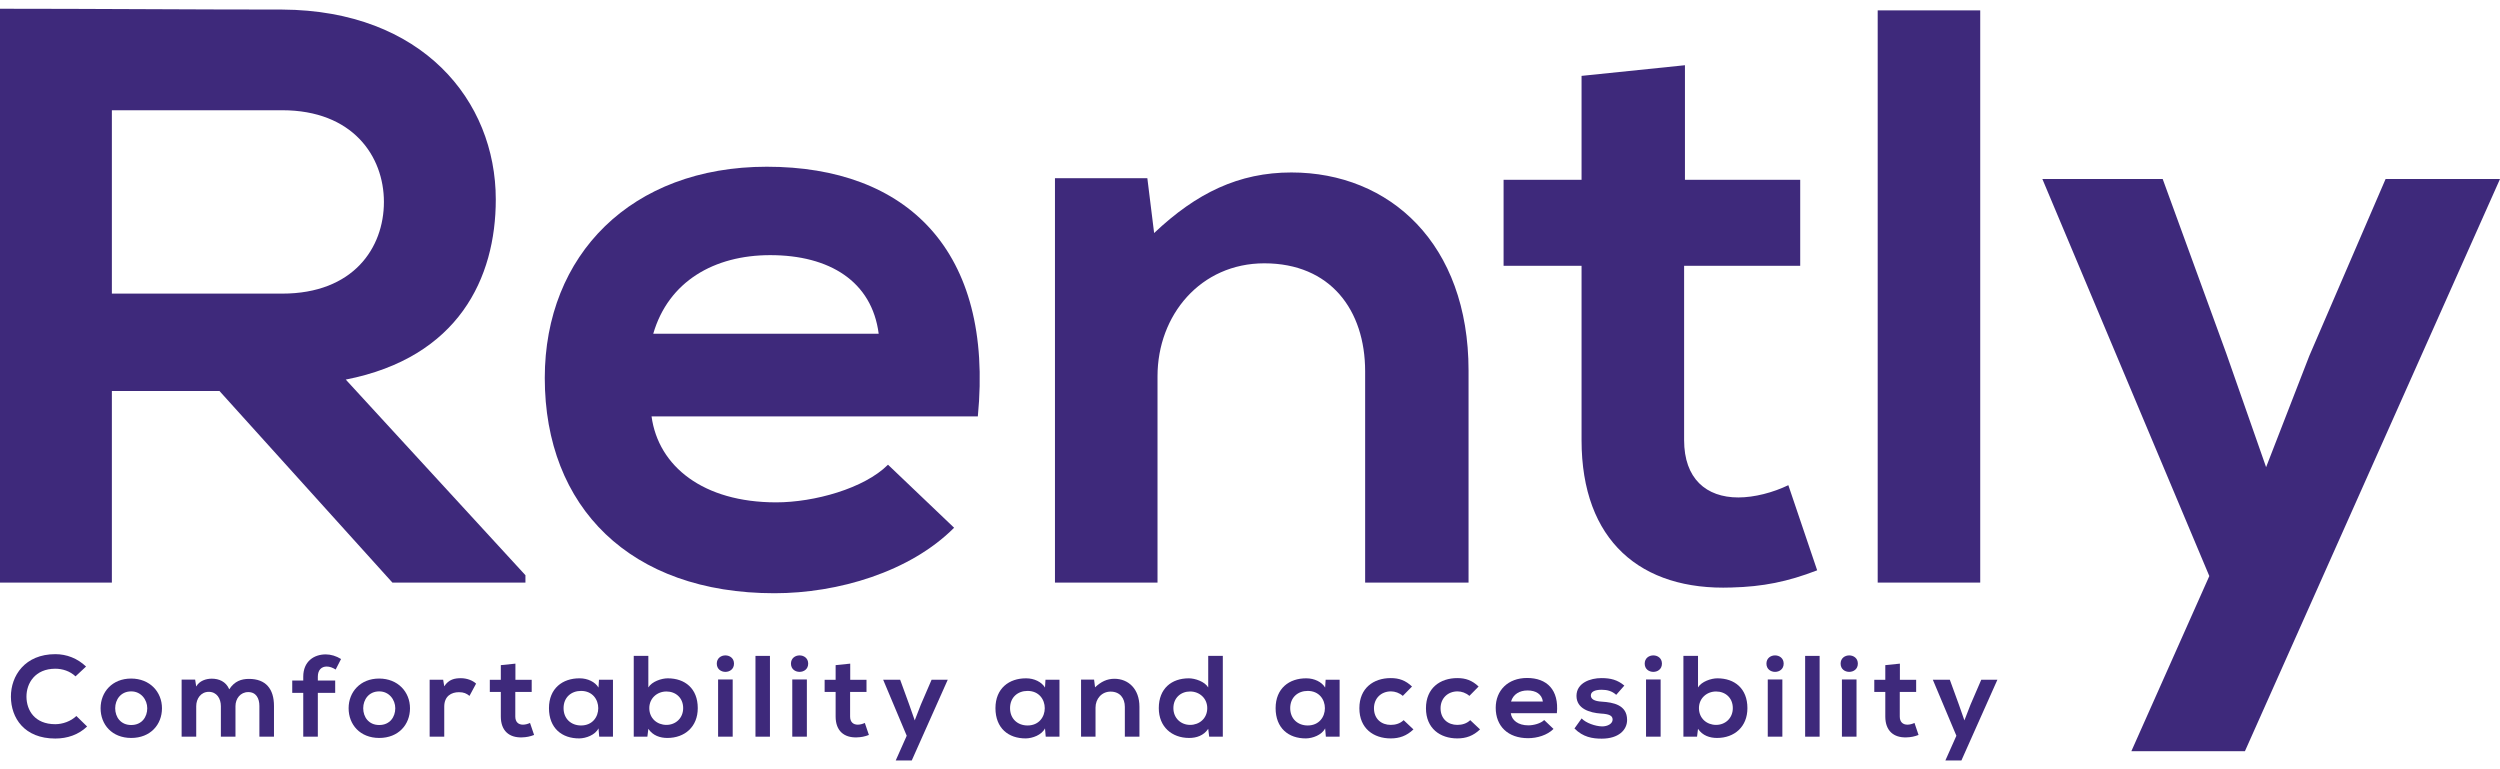 <svg width="143" height="44" viewBox="0 0 143 44" fill="none" xmlns="http://www.w3.org/2000/svg">
<path d="M30.055 32.903V33.324H22.445L12.555 22.367H6.399V33.324H0V0.5C5.381 0.5 10.762 0.547 16.143 0.547C24.141 0.594 28.359 5.744 28.359 11.41C28.359 15.905 26.226 20.447 19.778 21.712L30.055 32.903ZM16.143 6.306H6.399V16.795H16.143C20.215 16.795 21.96 14.173 21.96 11.551C21.96 8.928 20.166 6.306 16.143 6.306Z" fill="#3E297B"/>
<path d="M55.932 23.819H37.269C37.657 26.675 40.226 28.735 44.395 28.735C46.576 28.735 49.436 27.939 50.794 26.581L54.575 30.187C52.054 32.715 47.934 33.933 44.298 33.933C36.057 33.933 31.161 29.016 31.161 21.618C31.161 14.594 36.105 9.537 43.862 9.537C51.86 9.537 56.853 14.313 55.932 23.819ZM37.366 19.089H50.261C49.873 16.093 47.449 14.594 44.056 14.594C40.856 14.594 38.238 16.093 37.366 19.089Z" fill="#3E297B"/>
<path d="M84.001 33.324H78.086V21.243C78.086 17.732 76.099 15.062 72.318 15.062C68.682 15.062 66.21 18.012 66.21 21.524V33.324H60.344V10.193H65.628L66.016 13.33C68.44 11.036 70.863 9.865 73.869 9.865C79.492 9.865 84.001 13.939 84.001 21.197V33.324Z" fill="#3E297B"/>
<path d="M90.465 4.34L96.379 3.731V10.286H102.972V15.203H96.331V25.177C96.331 27.377 97.591 28.454 99.433 28.454C100.354 28.454 101.421 28.173 102.293 27.752L103.942 32.622C102.245 33.277 100.839 33.558 99.046 33.605C93.859 33.792 90.465 30.936 90.465 25.177V15.203H86.005V10.286H90.465V4.34Z" fill="#3E297B"/>
<path d="M107.404 0.594H113.269V33.324H107.404V0.594Z" fill="#3E297B"/>
<path d="M136.456 10.239H143L128.409 42.97H121.913L126.373 32.95L116.823 10.239H123.706L127.342 20.213L129.621 26.722L132.093 20.354L136.456 10.239Z" fill="#3E297B"/>
<path d="M4.367 40.955L4.983 41.556C4.491 42.026 3.854 42.244 3.163 42.244C1.384 42.244 0.631 41.061 0.624 39.858C0.617 38.648 1.432 37.418 3.163 37.418C3.813 37.418 4.429 37.656 4.922 38.126L4.32 38.688C4.005 38.39 3.58 38.251 3.163 38.251C2.006 38.251 1.507 39.084 1.514 39.858C1.52 40.624 1.979 41.424 3.163 41.424C3.58 41.424 4.053 41.259 4.367 40.955Z" fill="#3E297B"/>
<path d="M7.499 38.813C8.574 38.813 9.265 39.58 9.265 40.512C9.265 41.451 8.601 42.211 7.506 42.211C6.411 42.211 5.754 41.451 5.754 40.512C5.754 39.58 6.425 38.813 7.499 38.813ZM7.506 39.547C6.904 39.547 6.589 40.023 6.589 40.512C6.589 41.008 6.897 41.471 7.506 41.471C8.115 41.471 8.423 41.008 8.423 40.512C8.423 40.023 8.067 39.547 7.506 39.547Z" fill="#3E297B"/>
<path d="M13.469 42.138H12.634V40.393C12.634 39.963 12.401 39.573 11.943 39.573C11.491 39.573 11.224 39.963 11.224 40.393V42.138H10.389V38.873H11.162L11.224 39.269C11.402 38.939 11.792 38.82 12.114 38.82C12.517 38.82 12.921 38.978 13.113 39.428C13.414 38.965 13.804 38.833 14.242 38.833C15.2 38.833 15.672 39.401 15.672 40.38V42.138H14.837V40.38C14.837 39.95 14.653 39.587 14.201 39.587C13.749 39.587 13.469 39.963 13.469 40.393V42.138Z" fill="#3E297B"/>
<path d="M18.18 42.138H17.346V39.633H16.716V38.925H17.346V38.707C17.346 37.835 17.955 37.431 18.632 37.431C18.926 37.431 19.234 37.524 19.508 37.696L19.2 38.297C19.022 38.185 18.858 38.126 18.687 38.126C18.399 38.126 18.18 38.311 18.18 38.707V38.925H19.173V39.633H18.18V42.138Z" fill="#3E297B"/>
<path d="M21.686 38.813C22.761 38.813 23.452 39.58 23.452 40.512C23.452 41.451 22.788 42.211 21.693 42.211C20.598 42.211 19.941 41.451 19.941 40.512C19.941 39.58 20.612 38.813 21.686 38.813ZM21.693 39.547C21.091 39.547 20.776 40.023 20.776 40.512C20.776 41.008 21.084 41.471 21.693 41.471C22.302 41.471 22.61 41.008 22.61 40.512C22.61 40.023 22.255 39.547 21.693 39.547Z" fill="#3E297B"/>
<path d="M24.576 38.879H25.349L25.411 39.256C25.671 38.853 26.02 38.793 26.362 38.793C26.711 38.793 27.047 38.925 27.232 39.104L26.855 39.805C26.684 39.666 26.527 39.593 26.253 39.593C25.815 39.593 25.411 39.818 25.411 40.419V42.138H24.576V38.879Z" fill="#3E297B"/>
<path d="M28.647 38.046L29.482 37.96V38.886H30.413V39.58H29.475V40.988C29.475 41.299 29.653 41.451 29.913 41.451C30.043 41.451 30.194 41.411 30.317 41.352L30.55 42.039C30.31 42.132 30.112 42.171 29.858 42.178C29.126 42.204 28.647 41.801 28.647 40.988V39.58H28.017V38.886H28.647V38.046Z" fill="#3E297B"/>
<path d="M34.234 39.329L34.262 38.879H35.062V42.138H34.275L34.234 41.662C34.043 42.046 33.516 42.231 33.139 42.237C32.14 42.244 31.401 41.649 31.401 40.505C31.401 39.382 32.174 38.793 33.16 38.8C33.612 38.8 34.043 39.005 34.234 39.329ZM33.235 39.52C32.681 39.52 32.236 39.884 32.236 40.505C32.236 41.127 32.681 41.497 33.235 41.497C34.549 41.497 34.549 39.52 33.235 39.52Z" fill="#3E297B"/>
<path d="M38.119 39.553C37.592 39.553 37.14 39.937 37.14 40.505C37.14 41.094 37.592 41.464 38.119 41.464C38.652 41.464 39.077 41.074 39.077 40.505C39.077 39.917 38.652 39.553 38.119 39.553ZM36.25 37.517H37.085V39.322C37.284 38.985 37.838 38.8 38.194 38.8C39.179 38.8 39.912 39.382 39.912 40.505C39.912 41.576 39.166 42.211 38.173 42.211C37.763 42.211 37.345 42.079 37.085 41.689L37.03 42.138H36.25V37.517Z" fill="#3E297B"/>
<path d="M41.91 38.866V42.138H41.075V38.866H41.91ZM41 37.96C41 38.588 41.985 38.588 41.985 37.96C41.985 37.332 41 37.332 41 37.96Z" fill="#3E297B"/>
<path d="M43.213 37.517H44.041V42.138H43.213V37.517Z" fill="#3E297B"/>
<path d="M46.153 38.866V42.138H45.318V38.866H46.153ZM45.243 37.96C45.243 38.588 46.228 38.588 46.228 37.96C46.228 37.332 45.243 37.332 45.243 37.96Z" fill="#3E297B"/>
<path d="M47.798 38.046L48.633 37.96V38.886H49.564V39.58H48.626V40.988C48.626 41.299 48.804 41.451 49.064 41.451C49.194 41.451 49.345 41.411 49.468 41.352L49.701 42.039C49.461 42.132 49.263 42.171 49.01 42.178C48.277 42.204 47.798 41.801 47.798 40.988V39.58H47.169V38.886H47.798V38.046Z" fill="#3E297B"/>
<path d="M53.288 38.879H54.212L52.152 43.5H51.235L51.864 42.085L50.516 38.879H51.488L52.001 40.287L52.323 41.206L52.672 40.307L53.288 38.879Z" fill="#3E297B"/>
<path d="M59.774 39.329L59.801 38.879H60.602V42.138H59.815L59.774 41.662C59.582 42.046 59.055 42.231 58.679 42.237C57.68 42.244 56.94 41.649 56.94 40.505C56.94 39.382 57.714 38.793 58.699 38.8C59.151 38.8 59.582 39.005 59.774 39.329ZM58.775 39.52C58.22 39.52 57.775 39.884 57.775 40.505C57.775 41.127 58.22 41.497 58.775 41.497C60.089 41.497 60.089 39.52 58.775 39.52Z" fill="#3E297B"/>
<path d="M65.176 42.138H64.341V40.433C64.341 39.937 64.06 39.56 63.526 39.56C63.013 39.56 62.664 39.977 62.664 40.472V42.138H61.836V38.873H62.582L62.637 39.316C62.979 38.992 63.321 38.826 63.745 38.826C64.539 38.826 65.176 39.401 65.176 40.426V42.138Z" fill="#3E297B"/>
<path d="M68.076 39.553C67.543 39.553 67.118 39.917 67.118 40.505C67.118 41.074 67.543 41.464 68.076 41.464C68.603 41.464 69.055 41.094 69.055 40.505C69.055 39.937 68.603 39.553 68.076 39.553ZM69.11 37.517H69.945V42.138H69.165L69.11 41.689C68.85 42.079 68.432 42.211 68.022 42.211C67.029 42.211 66.283 41.576 66.283 40.505C66.283 39.382 67.016 38.8 68.001 38.8C68.357 38.8 68.911 38.985 69.11 39.322V37.517Z" fill="#3E297B"/>
<path d="M75.798 39.329L75.826 38.879H76.626V42.138H75.839L75.798 41.662C75.607 42.046 75.08 42.231 74.703 42.237C73.704 42.244 72.965 41.649 72.965 40.505C72.965 39.382 73.738 38.793 74.724 38.8C75.175 38.8 75.607 39.005 75.798 39.329ZM74.799 39.52C74.245 39.52 73.8 39.884 73.8 40.505C73.8 41.127 74.245 41.497 74.799 41.497C76.113 41.497 76.113 39.52 74.799 39.52Z" fill="#3E297B"/>
<path d="M80.288 41.193L80.849 41.722C80.459 42.092 80.049 42.237 79.549 42.237C78.57 42.237 77.756 41.669 77.756 40.512C77.756 39.355 78.57 38.787 79.549 38.787C80.028 38.787 80.398 38.919 80.767 39.269L80.24 39.805C80.042 39.633 79.795 39.547 79.563 39.547C79.001 39.547 78.591 39.944 78.591 40.512C78.591 41.133 79.029 41.464 79.549 41.464C79.816 41.464 80.083 41.391 80.288 41.193Z" fill="#3E297B"/>
<path d="M84.097 41.193L84.658 41.722C84.268 42.092 83.858 42.237 83.358 42.237C82.379 42.237 81.565 41.669 81.565 40.512C81.565 39.355 82.379 38.787 83.358 38.787C83.837 38.787 84.207 38.919 84.576 39.269L84.049 39.805C83.851 39.633 83.604 39.547 83.372 39.547C82.811 39.547 82.4 39.944 82.4 40.512C82.4 41.133 82.838 41.464 83.358 41.464C83.625 41.464 83.892 41.391 84.097 41.193Z" fill="#3E297B"/>
<path d="M89.053 40.796H86.418C86.472 41.2 86.835 41.49 87.424 41.49C87.732 41.49 88.136 41.378 88.327 41.186L88.861 41.695C88.505 42.052 87.923 42.224 87.41 42.224C86.247 42.224 85.555 41.53 85.555 40.486C85.555 39.494 86.254 38.78 87.349 38.78C88.478 38.78 89.183 39.454 89.053 40.796ZM86.431 40.129H88.252C88.197 39.706 87.855 39.494 87.376 39.494C86.924 39.494 86.555 39.706 86.431 40.129Z" fill="#3E297B"/>
<path d="M92.912 39.216L92.447 39.745C92.208 39.527 91.934 39.454 91.612 39.454C91.215 39.454 90.996 39.573 90.996 39.778C90.996 39.99 91.195 40.109 91.626 40.135C92.262 40.175 93.07 40.314 93.07 41.18C93.07 41.755 92.584 42.251 91.619 42.251C91.085 42.251 90.552 42.165 90.059 41.669L90.469 41.094C90.709 41.352 91.256 41.543 91.633 41.55C91.948 41.556 92.242 41.398 92.242 41.16C92.242 40.935 92.05 40.843 91.571 40.816C90.935 40.77 90.175 40.545 90.175 39.805C90.175 39.051 90.983 38.787 91.599 38.787C92.126 38.787 92.522 38.886 92.912 39.216Z" fill="#3E297B"/>
<path d="M94.988 38.866V42.138H94.153V38.866H94.988ZM94.077 37.96C94.077 38.588 95.063 38.588 95.063 37.96C95.063 37.332 94.077 37.332 94.077 37.96Z" fill="#3E297B"/>
<path d="M98.159 39.553C97.632 39.553 97.18 39.937 97.18 40.505C97.18 41.094 97.632 41.464 98.159 41.464C98.693 41.464 99.117 41.074 99.117 40.505C99.117 39.917 98.693 39.553 98.159 39.553ZM96.291 37.517H97.126V39.322C97.324 38.985 97.879 38.8 98.234 38.8C99.22 38.8 99.952 39.382 99.952 40.505C99.952 41.576 99.206 42.211 98.214 42.211C97.803 42.211 97.386 42.079 97.126 41.689L97.071 42.138H96.291V37.517Z" fill="#3E297B"/>
<path d="M101.951 38.866V42.138H101.116V38.866H101.951ZM101.04 37.96C101.04 38.588 102.026 38.588 102.026 37.96C102.026 37.332 101.04 37.332 101.04 37.96Z" fill="#3E297B"/>
<path d="M103.254 37.517H104.082V42.138H103.254V37.517Z" fill="#3E297B"/>
<path d="M106.193 38.866V42.138H105.358V38.866H106.193ZM105.283 37.96C105.283 38.588 106.269 38.588 106.269 37.96C106.269 37.332 105.283 37.332 105.283 37.96Z" fill="#3E297B"/>
<path d="M107.839 38.046L108.674 37.96V38.886H109.604V39.58H108.667V40.988C108.667 41.299 108.845 41.451 109.105 41.451C109.235 41.451 109.385 41.411 109.509 41.352L109.741 42.039C109.502 42.132 109.303 42.171 109.05 42.178C108.318 42.204 107.839 41.801 107.839 40.988V39.58H107.209V38.886H107.839V38.046Z" fill="#3E297B"/>
<path d="M113.329 38.879H114.252L112.192 43.5H111.275L111.905 42.085L110.557 38.879H111.529L112.042 40.287L112.364 41.206L112.713 40.307L113.329 38.879Z" fill="#3E297B"/>
</svg>
